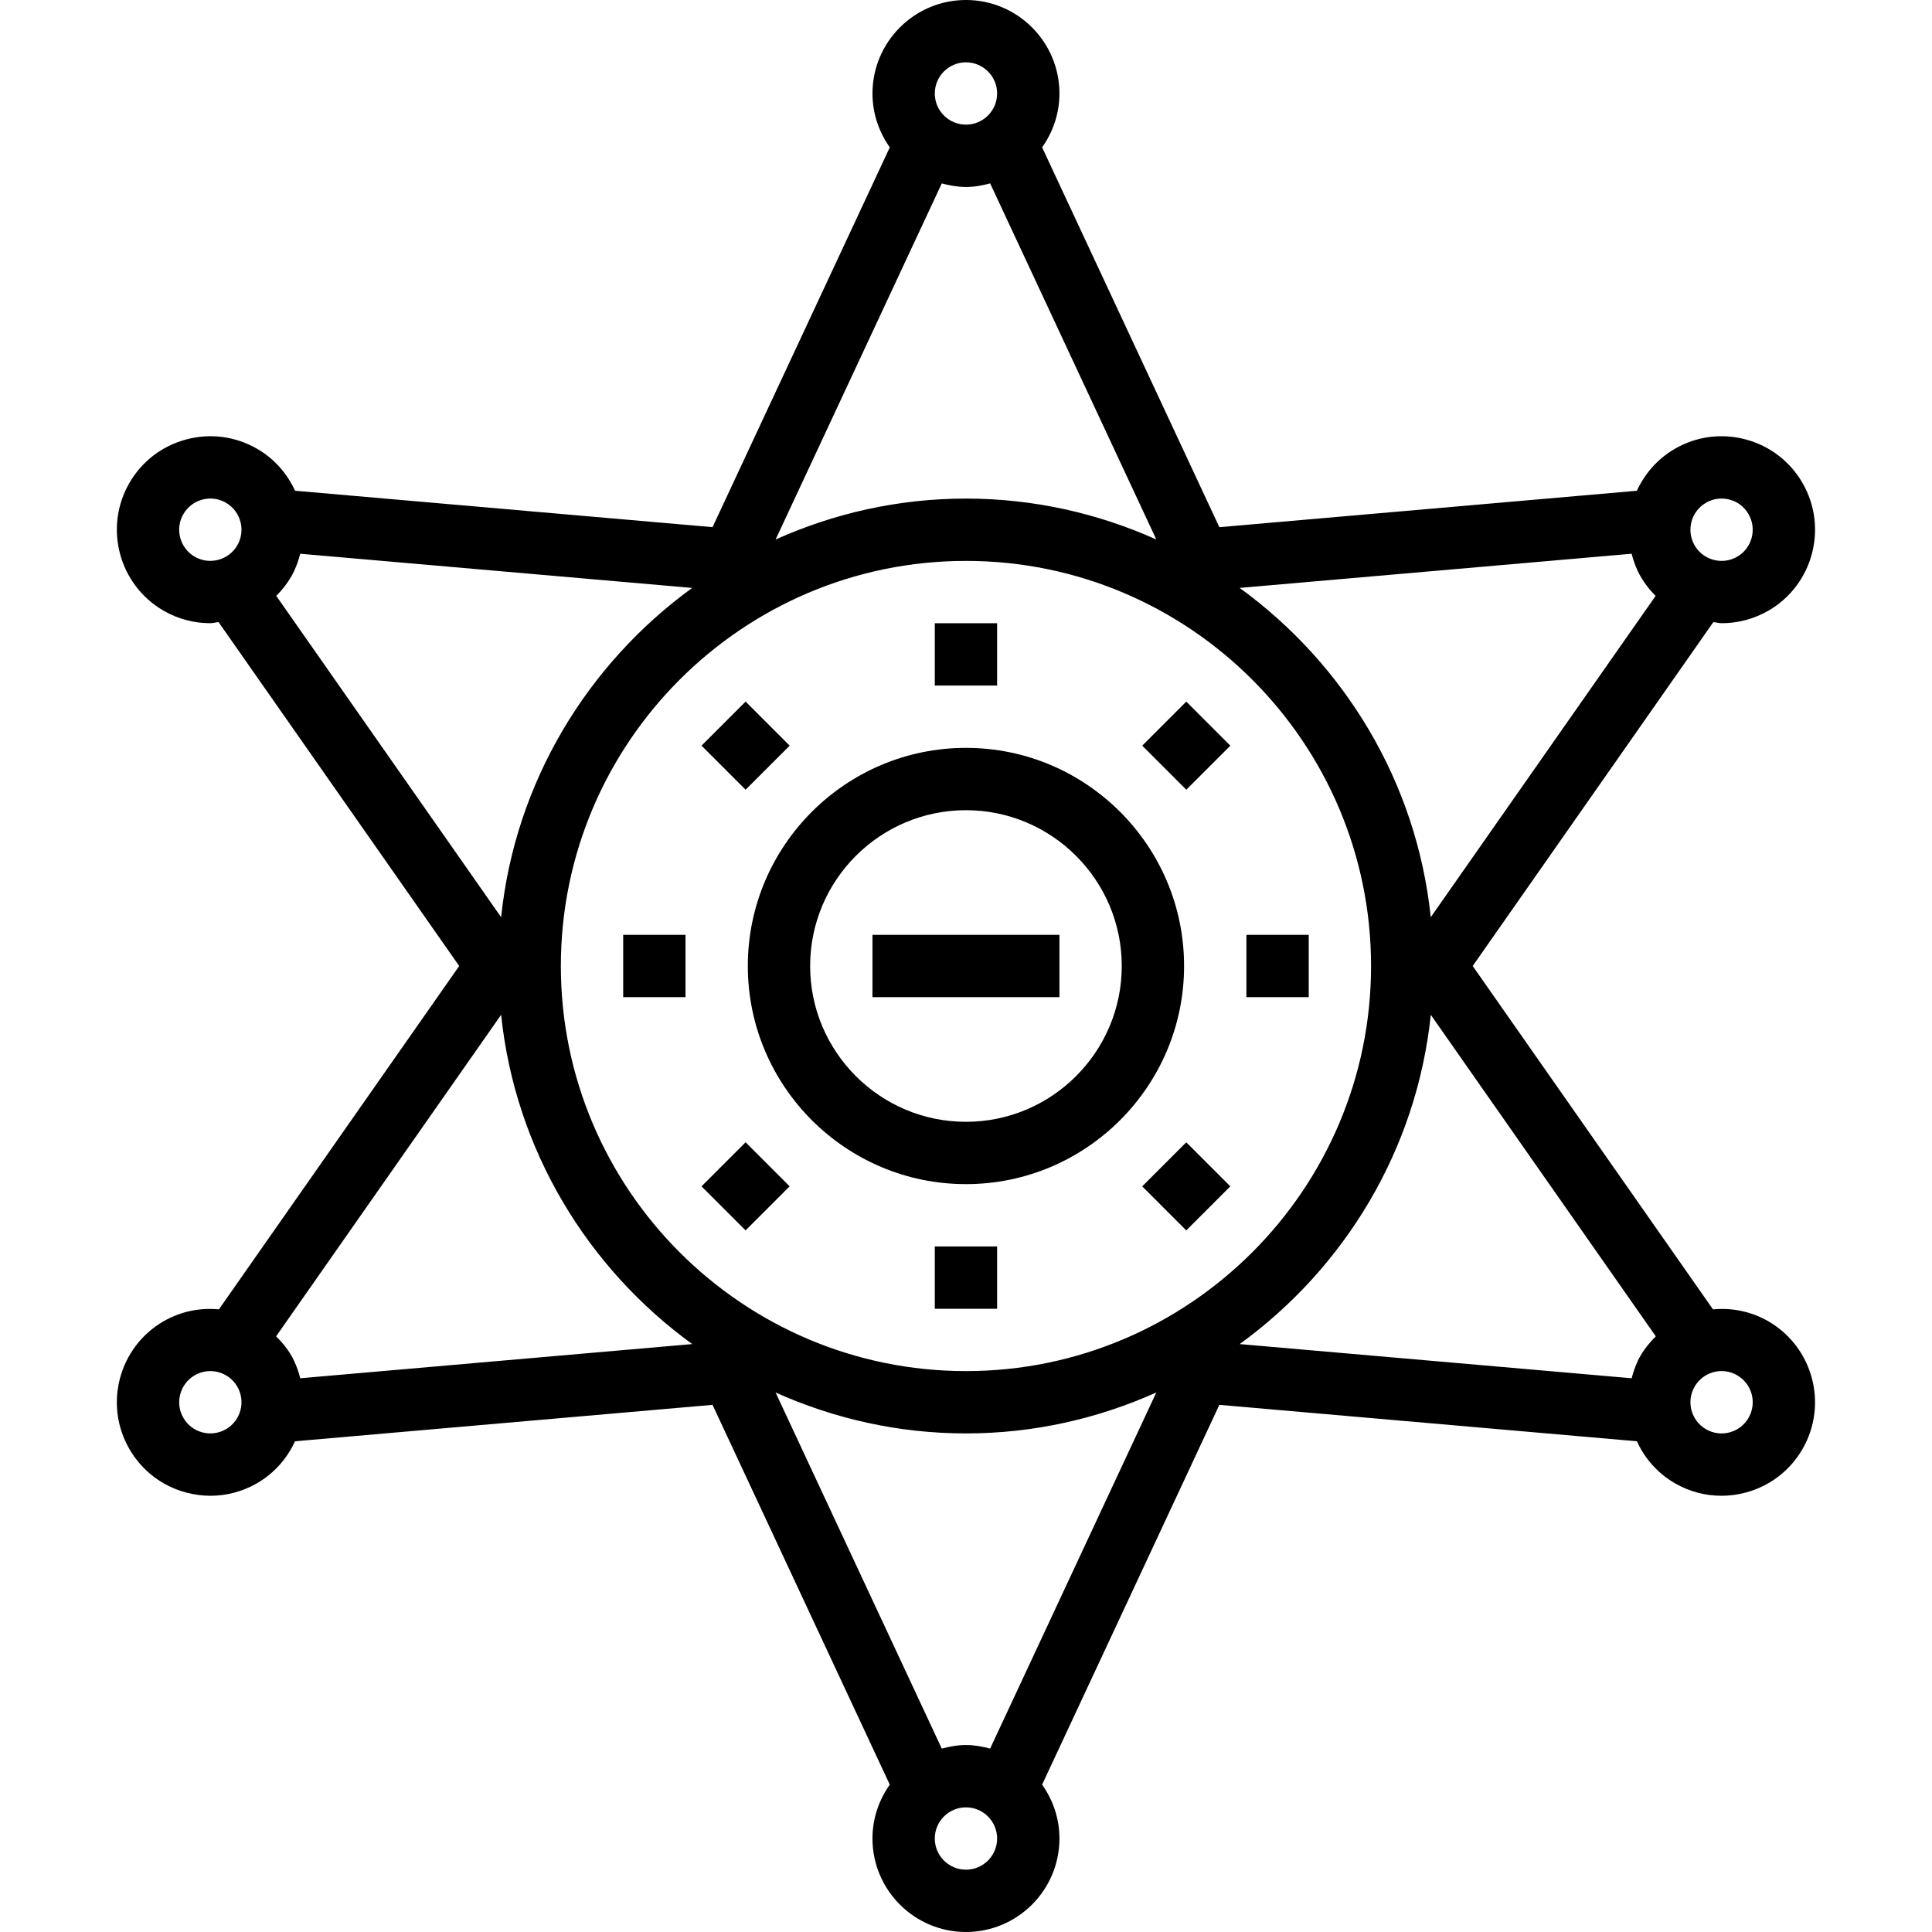 <svg height="496pt" viewBox="-30 0 496 496" width="496pt" xmlns="http://www.w3.org/2000/svg"><path d="m217.988 304c30.871 0 56-25.129 56-56s-25.129-56-56-56c-30.871 0-56 25.129-56 56s25.129 56 56 56zm0-96c22.055 0 40 17.945 40 40s-17.945 40-40 40c-22.059 0-40-17.945-40-40s17.941-40 40-40zm0 0"/><path d="m193.988 240h48v16h-48zm0 0"/><path d="m209.988 160h16v16h-16zm0 0"/><path d="m150.105 191.43 11.312-11.312 11.312 11.312-11.312 11.312zm0 0"/><path d="m129.988 240h16v16h-16zm0 0"/><path d="m150.102 304.566 11.312-11.312 11.312 11.312-11.312 11.312zm0 0"/><path d="m209.988 320h16v16h-16zm0 0"/><path d="m263.238 304.57 11.312-11.312 11.312 11.312-11.312 11.312zm0 0"/><path d="m289.988 240h16v16h-16zm0 0"/><path d="m263.242 191.434 11.312-11.312 11.312 11.312-11.312 11.312zm0 0"/><path d="m423.973 339.207c-4.465-2.574-9.418-3.504-14.199-3.055l-61.691-88.152 61.785-88.289c.727.066 1.434.281 2.16.281 4.062 0 8.176-1.031 11.945-3.199h.016c11.457-6.625 15.391-21.336 8.773-32.785-3.199-5.551-8.375-9.527-14.566-11.184-6.199-1.664-12.656-.816-18.207 2.391-4.465 2.586-7.746 6.41-9.754 10.777l-107.191 9.352-45.504-97.512c2.777-3.922 4.449-8.672 4.449-13.832 0-13.23-10.77-24-24-24-13.234 0-24 10.77-24 24 0 5.16 1.672 9.91 4.445 13.832l-45.504 97.504-107.184-9.352c-2-4.367-5.277-8.191-9.75-10.77-5.535-3.191-11.984-4.062-18.207-2.391-6.203 1.656-11.371 5.633-14.578 11.176-6.617 11.457-2.68 26.168 8.793 32.793 3.77 2.168 7.879 3.199 11.945 3.199.727 0 1.43-.215 2.16-.281l61.781 88.289-61.688 88.152c-4.785-.457-9.734.473-14.199 3.055h-.016c-11.457 6.625-15.395 21.336-8.777 32.785 3.199 5.551 8.375 9.527 14.57 11.184 2.07.551 4.168.832 6.246.832 4.16 0 8.266-1.086 11.961-3.215 4.465-2.586 7.742-6.41 9.75-10.777l107.191-9.352 45.504 97.504c-2.773 3.922-4.445 8.672-4.445 13.832 0 13.23 10.766 24 24 24 13.23 0 24-10.77 24-24 0-5.16-1.672-9.91-4.449-13.832l45.504-97.504 107.191 9.352c2 4.367 5.281 8.191 9.754 10.777 3.695 2.137 7.801 3.215 11.961 3.215 2.078 0 4.176-.273 6.246-.832 6.191-1.656 11.367-5.633 14.566-11.176 6.617-11.457 2.684-26.168-8.789-32.793zm-32.785 8.801c-1.078 1.871-1.777 3.84-2.305 5.832l-100.617-8.777c26.875-19.512 45.441-49.789 49.059-84.535l57.766 82.551c-1.461 1.465-2.812 3.059-3.902 4.93zm-173.199 99.992c-2.16 0-4.215.375-6.207.922l-42.672-91.434c14.949 6.703 31.461 10.512 48.879 10.512 17.414 0 33.926-3.809 48.871-10.512l-42.664 91.422c-1.992-.535-4.047-.91-6.207-.91zm-119.336-212.527-57.73-82.496c1.465-1.457 2.777-3.113 3.859-4.984 1.078-1.871 1.773-3.84 2.301-5.832l100.617 8.777c-26.863 19.512-45.434 49.797-49.047 84.535zm119.336-187.473c2.16 0 4.215-.375 6.207-.922l42.664 91.426c-14.945-6.695-31.457-10.504-48.871-10.504-17.418 0-33.93 3.809-48.871 10.512l42.664-91.422c1.992.535 4.047.91 6.207.91zm173.199 100c1.078 1.871 2.391 3.527 3.855 4.984l-57.727 82.488c-3.625-34.738-22.184-65.016-49.059-84.535l100.617-8.777c.535 2 1.242 3.969 2.312 5.84zm-173.199-4c57.344 0 104 46.656 104 104s-46.656 104-104 104-104-46.656-104-104 46.656-104 104-104zm189.992-14.93c1.23-.711 2.598-1.078 3.984-1.078.695 0 1.398.098 2.086.281 2.066.543 3.785 1.871 4.848 3.727 2.211 3.824.898 8.719-2.918 10.93-3.84 2.215-8.746.871-10.93-2.922-2.207-3.832-.895-8.734 2.93-10.938zm-189.992-113.07c4.414 0 8 3.586 8 8s-3.586 8-8 8c-4.418 0-8-3.586-8-8s3.582-8 8-8zm-197.984 126.93c-3.824-2.203-5.145-7.113-2.93-10.938 1.074-1.84 2.793-3.168 4.848-3.719.691-.184 1.395-.281 2.09-.281 1.383 0 2.75.367 3.984 1.078 3.824 2.203 5.137 7.113 2.926 10.93-2.207 3.816-7.125 5.129-10.918 2.93zm78.648 117.598c3.625 34.738 22.184 65.016 49.055 84.535l-100.617 8.777c-.527-1.992-1.23-3.969-2.301-5.84-1.082-1.871-2.441-3.465-3.906-4.922zm-70.656 106.402c-1.855 1.062-4.023 1.352-6.074.797-2.062-.551-3.773-1.879-4.848-3.727-2.207-3.824-.895-8.719 2.922-10.93 3.832-2.223 8.734-.871 10.926 2.922 2.211 3.832.898 8.734-2.926 10.938zm189.992 113.07c-4.418 0-8-3.586-8-8s3.582-8 8-8c4.414 0 8 3.586 8 8s-3.586 8-8 8zm200.91-115.992c-1.07 1.84-2.789 3.168-4.848 3.719-2.047.562-4.207.273-6.07-.797-3.824-2.203-5.137-7.113-2.93-10.93 2.191-3.824 7.121-5.152 10.922-2.93 3.824 2.203 5.145 7.105 2.926 10.938zm0 0"/></svg>